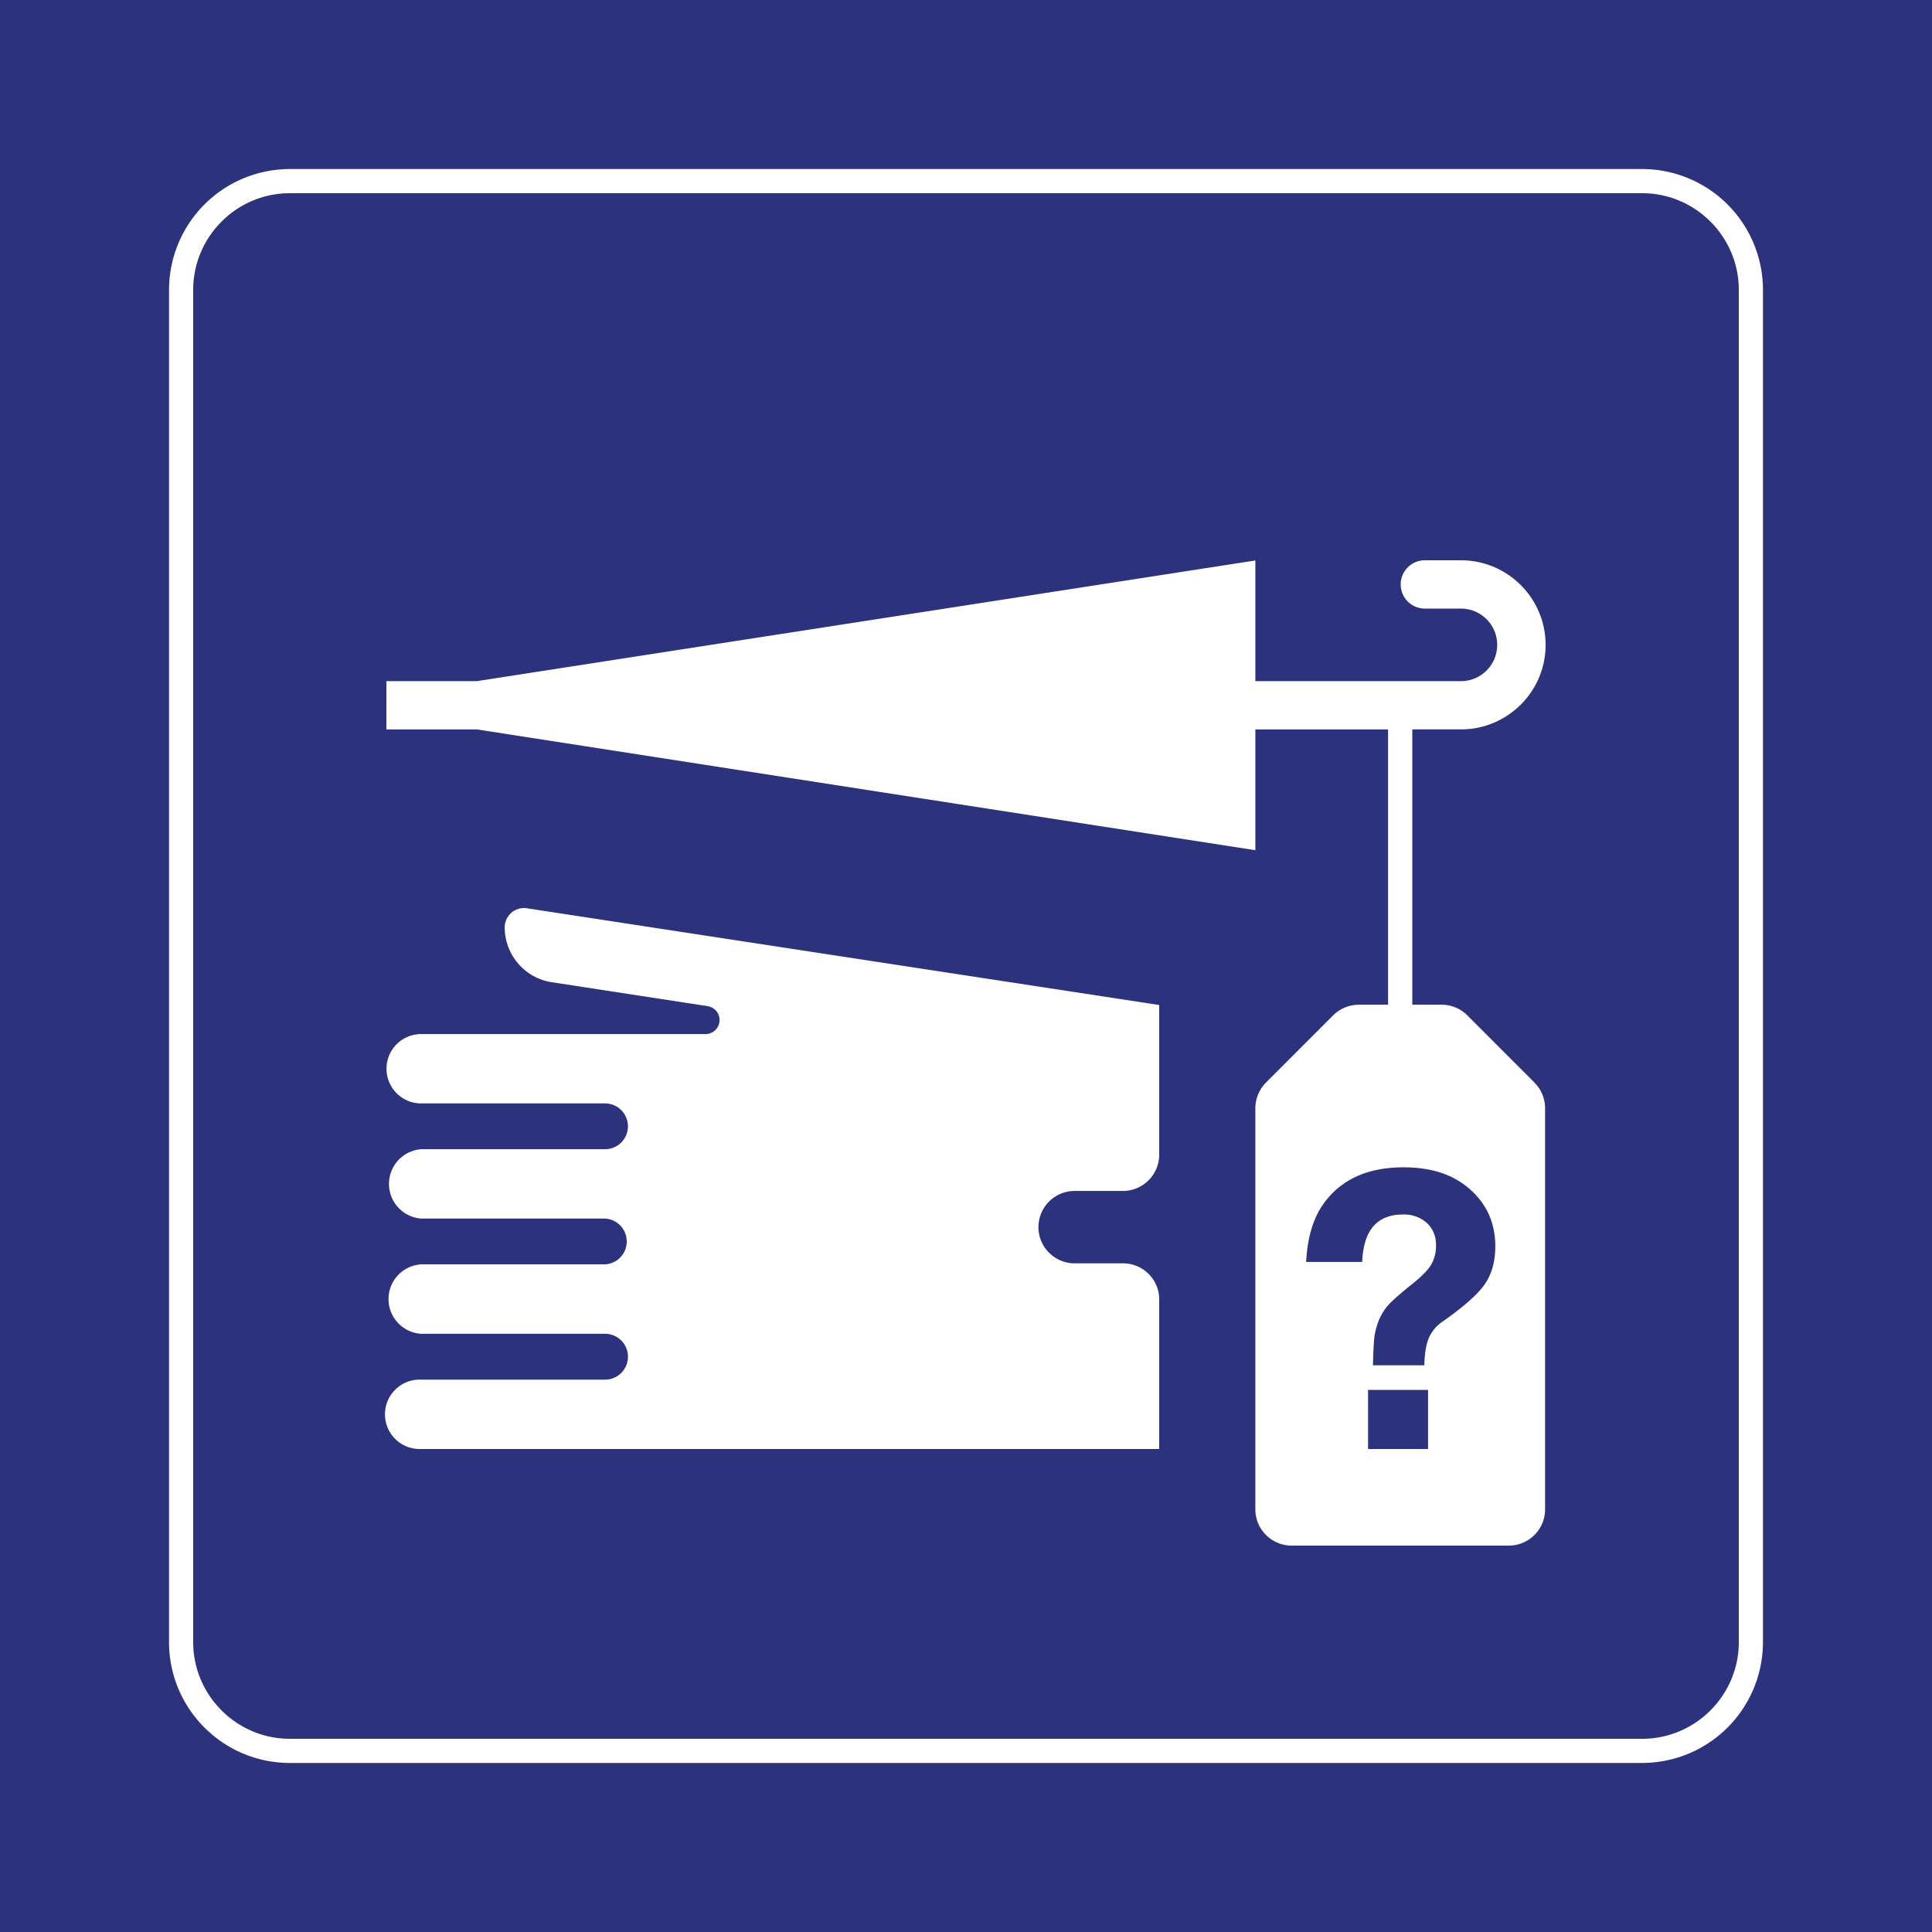 <svg class="color-immutable" width="30" height="30" viewBox="0 0 30 30" fill="none" xmlns="http://www.w3.org/2000/svg"><rect x="0" y="0" width="30" height="30" fill="#808080" stroke="none"/><g clip-path="url(#a)"><path d="M0 0h30v30H0V0Z" fill="#2D327D"/><path d="M25.5 3c.825 0 1.5.675 1.5 1.5v21c0 .825-.675 1.5-1.5 1.5h-21c-.825 0-1.5-.675-1.5-1.5v-21C3 3.675 3.675 3 4.5 3h21Zm0-.375h-21A1.877 1.877 0 0 0 2.625 4.5v21c0 1.034.841 1.875 1.875 1.875h21a1.877 1.877 0 0 0 1.875-1.875v-21A1.877 1.877 0 0 0 25.5 2.625Z" fill="#fff"/><path d="M8.137 14.1a.3.3 0 0 0-.3.3c.001.426.312.788.732.852l2.422.372a.218.218 0 0 1-.032.433H6.54a.538.538 0 1 0 0 1.077h2.855a.355.355 0 1 1 0 .711H6.54a.54.54 0 0 0 0 1.077h2.855a.356.356 0 0 1 0 .711H6.54a.54.54 0 0 0 0 1.078h2.855a.356.356 0 0 1 0 .712H6.54a.539.539 0 1 0 0 1.077H18v-2.323c0-.31-.252-.56-.563-.56h-.75a.562.562 0 1 1 0-1.124h.75c.31 0 .563-.254.563-.563v-2.324l-9.817-1.502a.229.229 0 0 0-.046-.004Z" fill="#fff"/><path d="m23.827 16.81-1.044-1.045a.567.567 0 0 0-.399-.164h-.454v-4.275h.755c.724 0 1.315-.587 1.315-1.312 0-.725-.59-1.314-1.315-1.314h-.56a.375.375 0 1 0 0 .75h.56a.562.562 0 1 1 0 1.127h-3.192V8.703l-12.09 1.874H6v.749h1.403l12.09 1.876v-1.876h2.061v4.275H21.1a.572.572 0 0 0-.398.164l-1.045 1.046a.571.571 0 0 0-.164.397v6.23c0 .309.253.562.562.562h3.374a.563.563 0 0 0 .563-.563v-6.23a.56.56 0 0 0-.165-.396v-.001Zm-1.652 5.69h-.932v-.918h.932v.918Zm.877-2.554c-.111.158-.33.35-.655.578a.59.59 0 0 0-.212.256c-.041.1-.064.24-.068.42h-.798c.006-.215.013-.359.022-.433.009-.074.029-.154.06-.24a.83.83 0 0 1 .152-.257c.062-.07.189-.182.38-.336.142-.113.238-.211.289-.295a.572.572 0 0 0 .076-.301.452.452 0 0 0-.142-.348.526.526 0 0 0-.372-.131c-.402 0-.612.245-.632.736h-.87c.019-.38.11-.683.274-.909.271-.374.684-.56 1.24-.56.438 0 .785.117 1.043.353.253.23.38.521.38.874 0 .237-.056.435-.167.593Z" fill="#fff"/></g><defs><clipPath id="a"><path fill="#fff" d="M0 0h30v30H0z"/></clipPath></defs></svg>